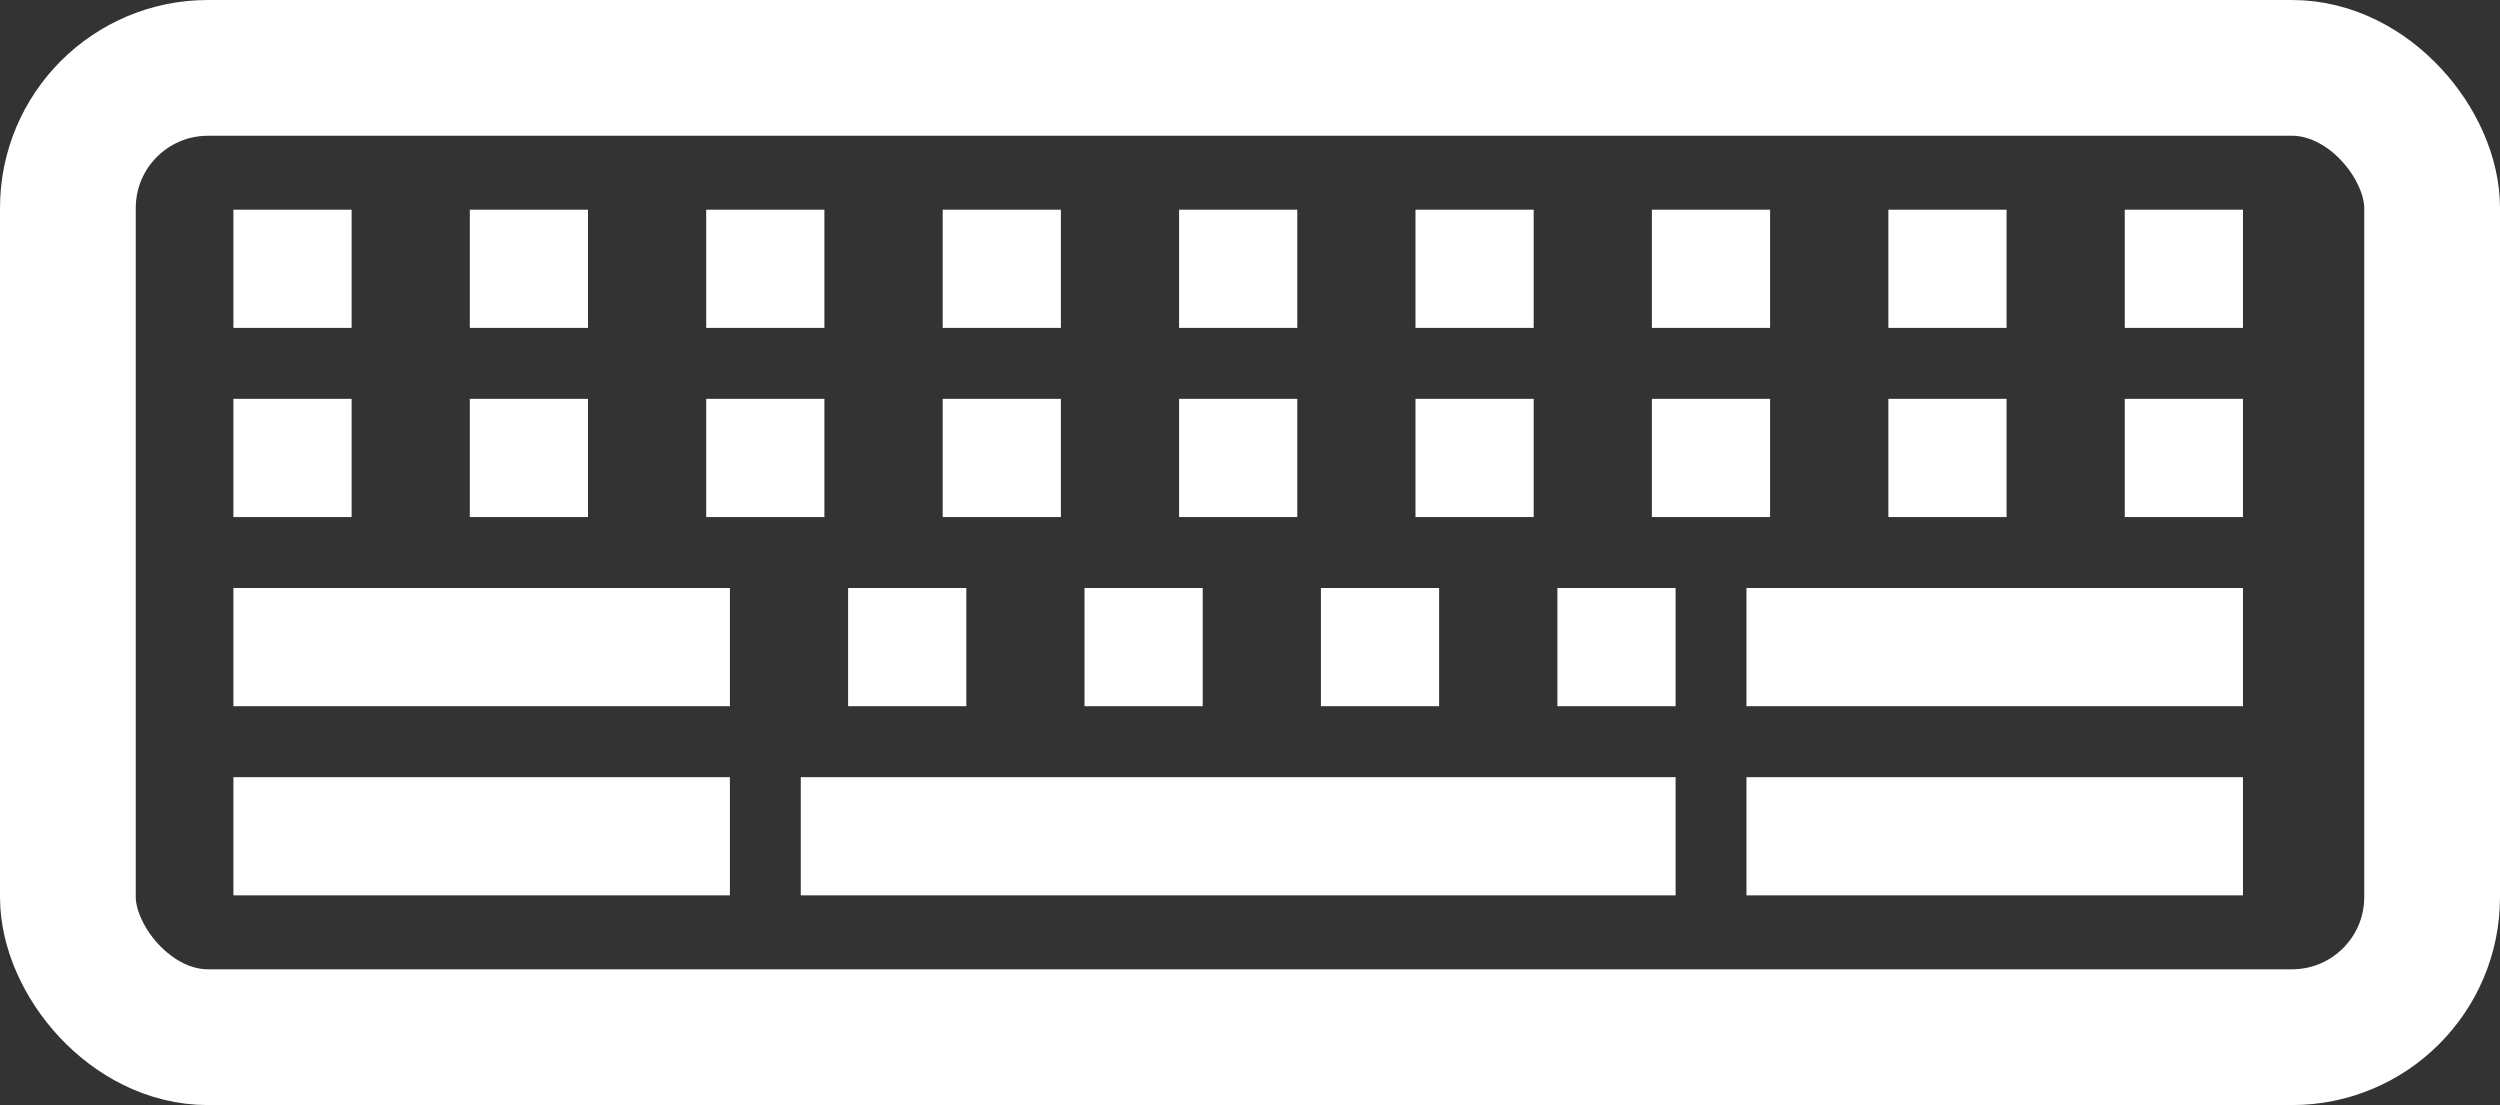 <svg xmlns="http://www.w3.org/2000/svg" width="27.623" height="12.21" viewBox="0 0 27.623 12.21">
  <rect x="0" y="0" width="27.623" height="12.21" fill="#333333" stroke="none"/>
  <g id="Grupo_182" data-name="Grupo 182" transform="translate(-178.25 -287.75)">
    <rect id="Rectángulo_400" data-name="Rectángulo 400" width="26.123" height="10.71" rx="1.548" transform="translate(179 288.5)" fill="none" stroke="#fff" stroke-miterlimit="10" stroke-width="1.5"/>
    <rect id="Rectángulo_401" data-name="Rectángulo 401" width="1.306" height="1.306" transform="translate(180.829 290.067)" fill="#fff"/>
    <rect id="Rectángulo_402" data-name="Rectángulo 402" width="1.306" height="1.306" transform="translate(183.441 290.067)" fill="#fff"/>
    <rect id="Rectángulo_403" data-name="Rectángulo 403" width="1.306" height="1.306" transform="translate(186.053 290.067)" fill="#fff"/>
    <rect id="Rectángulo_404" data-name="Rectángulo 404" width="1.306" height="1.306" transform="translate(188.666 290.067)" fill="#fff"/>
    <rect id="Rectángulo_405" data-name="Rectángulo 405" width="1.306" height="1.306" transform="translate(191.278 290.067)" fill="#fff"/>
    <rect id="Rectángulo_406" data-name="Rectángulo 406" width="1.306" height="1.306" transform="translate(193.89 290.067)" fill="#fff"/>
    <rect id="Rectángulo_407" data-name="Rectángulo 407" width="1.306" height="1.306" transform="translate(196.502 290.067)" fill="#fff"/>
    <rect id="Rectángulo_408" data-name="Rectángulo 408" width="1.306" height="1.306" transform="translate(199.115 290.067)" fill="#fff"/>
    <rect id="Rectángulo_409" data-name="Rectángulo 409" width="1.306" height="1.306" transform="translate(201.727 290.067)" fill="#fff"/>
    <rect id="Rectángulo_410" data-name="Rectángulo 410" width="1.306" height="1.306" transform="translate(180.829 292.157)" fill="#fff"/>
    <rect id="Rectángulo_411" data-name="Rectángulo 411" width="1.306" height="1.306" transform="translate(183.441 292.157)" fill="#fff"/>
    <rect id="Rectángulo_412" data-name="Rectángulo 412" width="1.306" height="1.306" transform="translate(186.053 292.157)" fill="#fff"/>
    <rect id="Rectángulo_413" data-name="Rectángulo 413" width="1.306" height="1.306" transform="translate(188.666 292.157)" fill="#fff"/>
    <rect id="Rectángulo_414" data-name="Rectángulo 414" width="1.306" height="1.306" transform="translate(191.278 292.157)" fill="#fff"/>
    <rect id="Rectángulo_415" data-name="Rectángulo 415" width="9.666" height="1.306" transform="translate(187.098 296.337)" fill="#fff"/>
    <rect id="Rectángulo_416" data-name="Rectángulo 416" width="5.486" height="1.306" transform="translate(180.829 296.337)" fill="#fff"/>
    <rect id="Rectángulo_417" data-name="Rectángulo 417" width="5.486" height="1.306" transform="translate(180.829 294.247)" fill="#fff"/>
    <rect id="Rectángulo_418" data-name="Rectángulo 418" width="5.486" height="1.306" transform="translate(197.547 296.337)" fill="#fff"/>
    <rect id="Rectángulo_419" data-name="Rectángulo 419" width="5.486" height="1.306" transform="translate(197.547 294.247)" fill="#fff"/>
    <rect id="Rectángulo_420" data-name="Rectángulo 420" width="1.306" height="1.306" transform="translate(193.89 292.157)" fill="#fff"/>
    <rect id="Rectángulo_421" data-name="Rectángulo 421" width="1.306" height="1.306" transform="translate(187.621 294.247)" fill="#fff"/>
    <rect id="Rectángulo_422" data-name="Rectángulo 422" width="1.306" height="1.306" transform="translate(190.233 294.247)" fill="#fff"/>
    <rect id="Rectángulo_423" data-name="Rectángulo 423" width="1.306" height="1.306" transform="translate(192.845 294.247)" fill="#fff"/>
    <rect id="Rectángulo_424" data-name="Rectángulo 424" width="1.306" height="1.306" transform="translate(195.458 294.247)" fill="#fff"/>
    <rect id="Rectángulo_425" data-name="Rectángulo 425" width="1.306" height="1.306" transform="translate(196.502 292.157)" fill="#fff"/>
    <rect id="Rectángulo_426" data-name="Rectángulo 426" width="1.306" height="1.306" transform="translate(199.115 292.157)" fill="#fff"/>
    <rect id="Rectángulo_427" data-name="Rectángulo 427" width="1.306" height="1.306" transform="translate(201.727 292.157)" fill="#fff"/>
  </g>
</svg>
